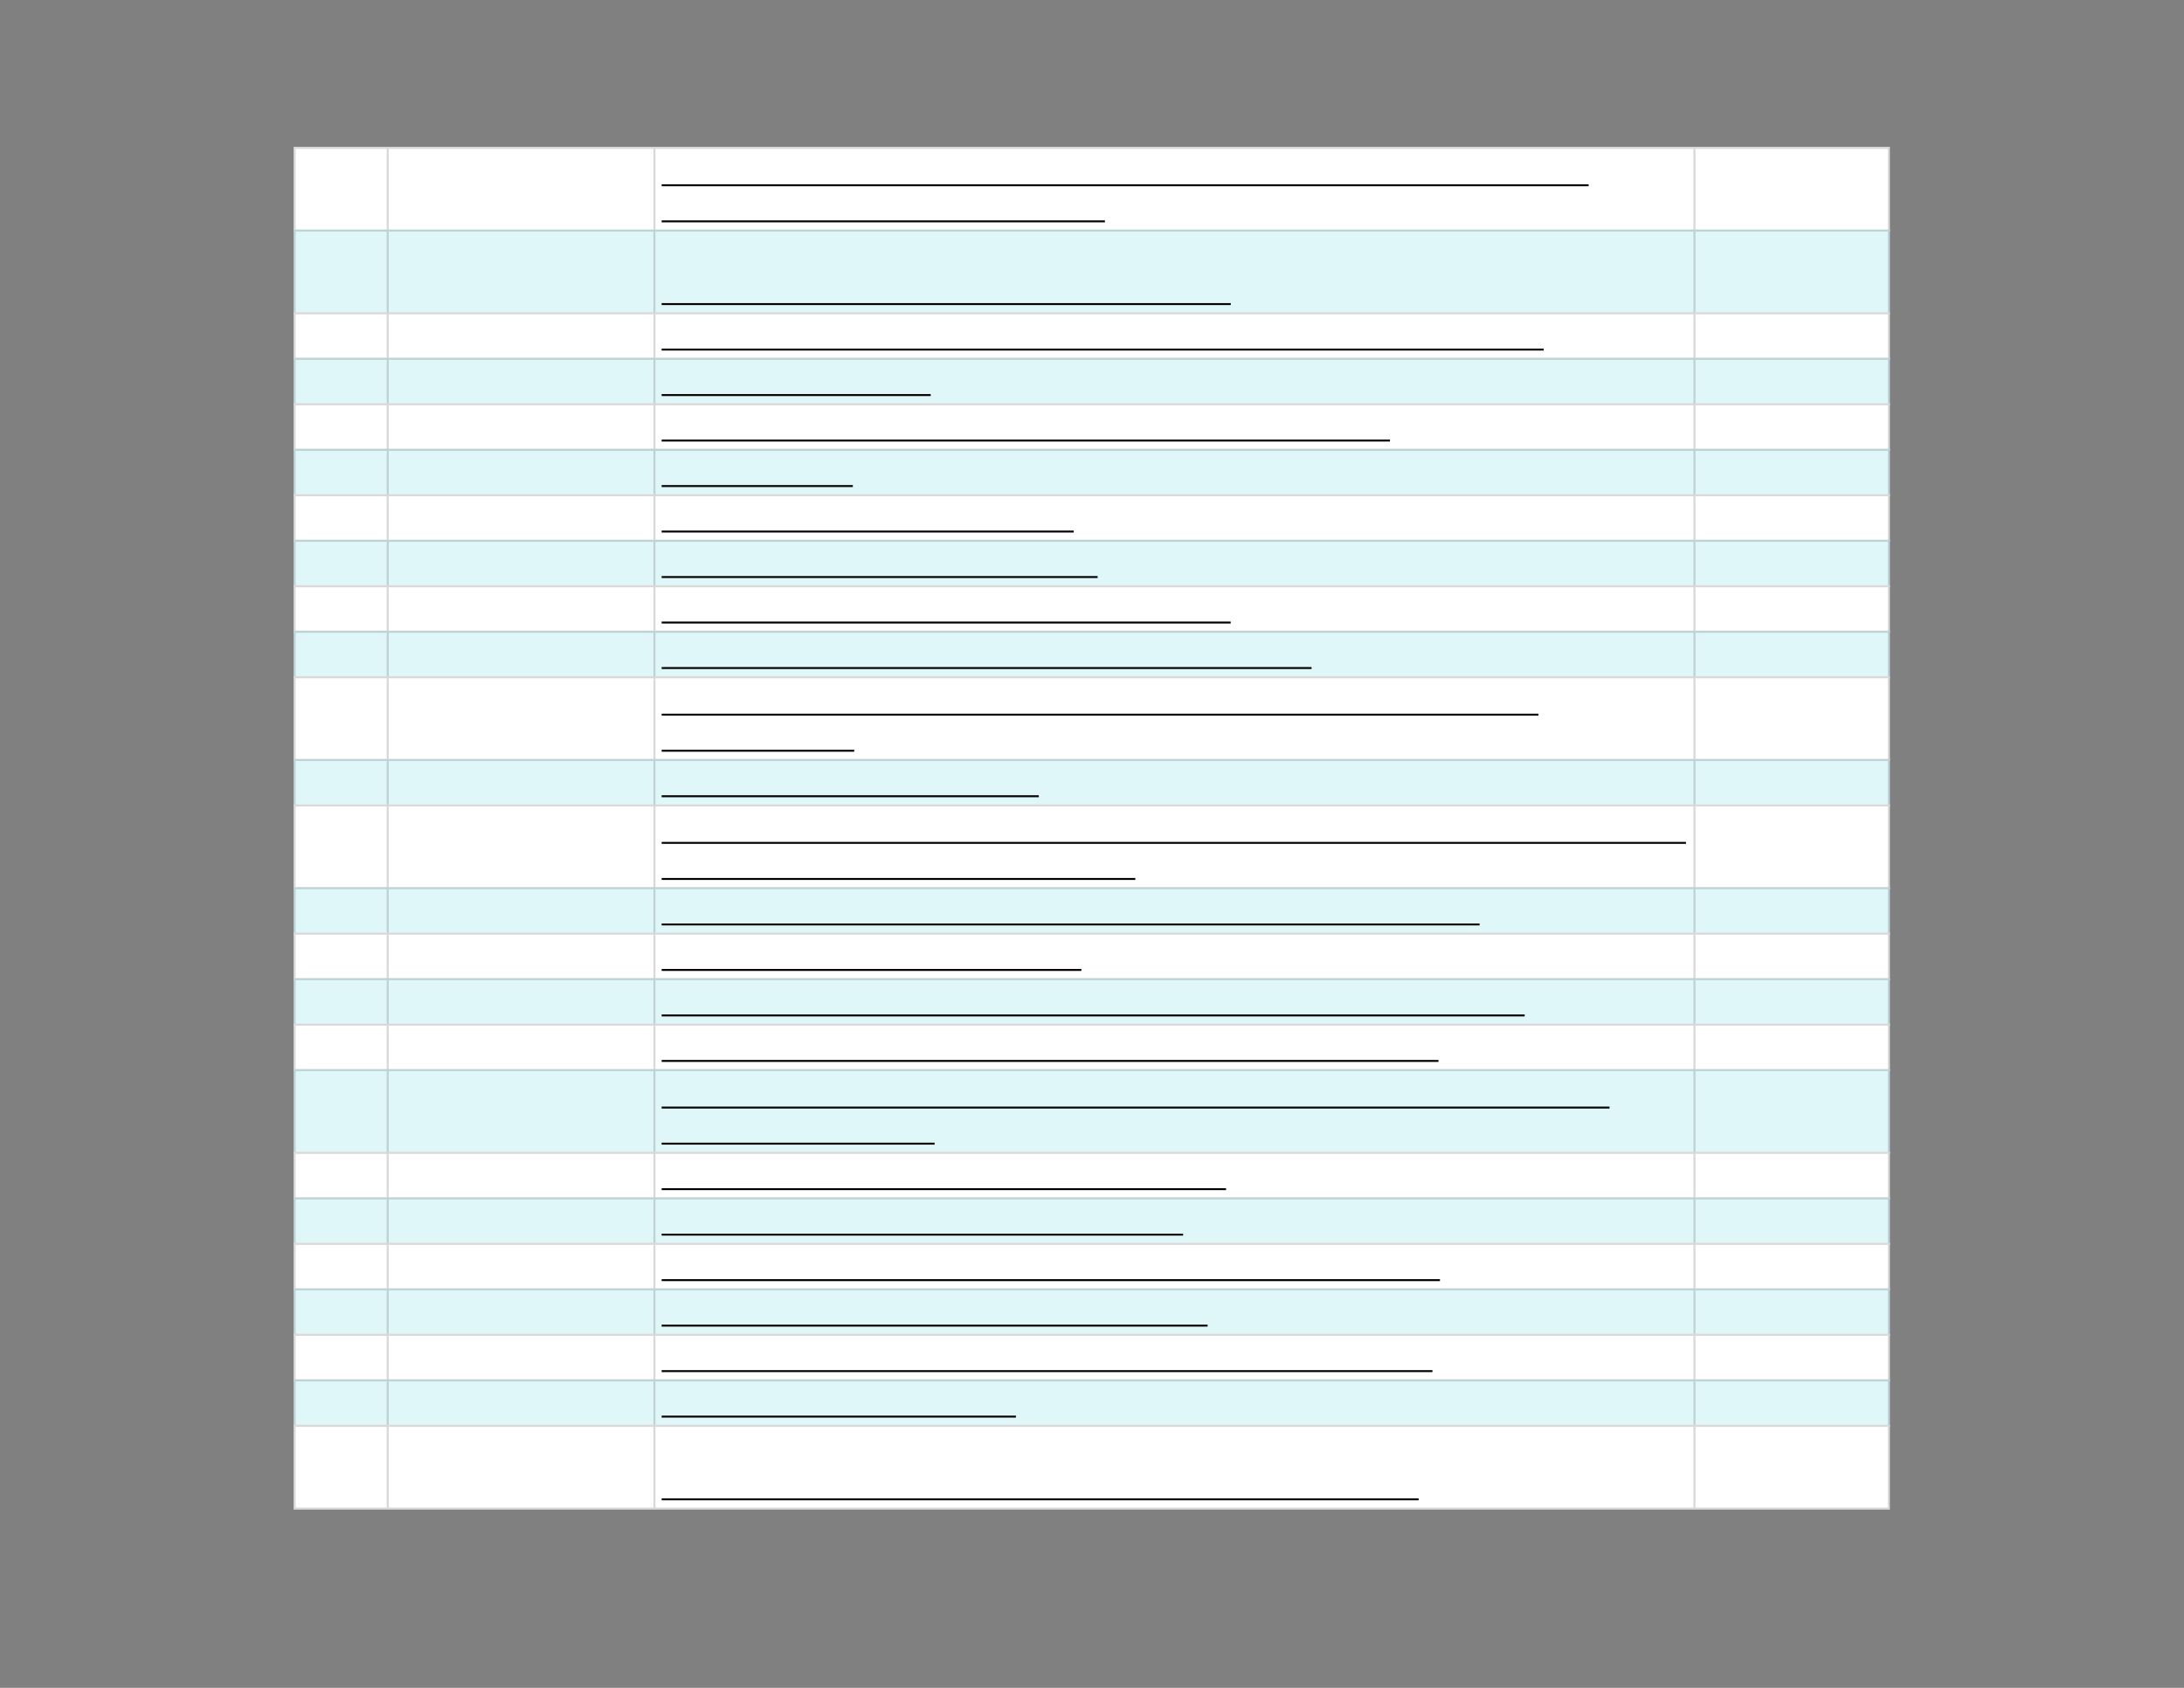 <svg xmlns="http://www.w3.org/2000/svg" xmlns:xlink="http://www.w3.org/1999/xlink" id="body_6" preserveAspectRatio="xMinYMin meet" viewBox="0 0 1056 816"><rect x="0" y="0" width="1056" height="816" fill="#808080" stroke="none"/><defs><clipPath id="1"><path id="" clip-rule="evenodd" transform="matrix(1 0 0 1 0 0)" d="M0 612L0 0L0 0L792 0L792 0L792 612L792 612L0 612z" /></clipPath><clipPath id="2"><path id="" clip-rule="evenodd" transform="matrix(1 0 0 1 0 0)" d="M105.75 52.5L686.25 52.5L686.25 52.5L686.25 548.25L686.25 548.25L105.75 548.25L105.75 548.25L105.75 52.5z" /></clipPath></defs><g transform="matrix(1.333 0 0 1.333 0 0)"><g clip-path="url(#1)"><g clip-path="url(#2)"><path id="101" transform="matrix(1 0 0 -1 0 612)" d="M106.5 558.75L685.5 558.75L685.5 528L106.5 528L106.5 558.75z" stroke="none" fill="#FFFFFF" fill-rule="nonzero" /><path id="102" transform="matrix(1 0 0 -1 0 612)" d="M106.5 528.75L685.5 528.75L685.5 498L106.5 498L106.5 528.75z" stroke="none" fill="#E0F7FA" fill-rule="nonzero" /><path id="103" transform="matrix(1 0 0 -1 0 612)" d="M106.5 498.75L685.5 498.75L685.5 481.5L106.5 481.5L106.5 498.75z" stroke="none" fill="#FFFFFF" fill-rule="nonzero" /><path id="104" transform="matrix(1 0 0 -1 0 612)" d="M106.5 482.25L685.5 482.25L685.5 465L106.5 465L106.5 482.25z" stroke="none" fill="#E0F7FA" fill-rule="nonzero" /><path id="105" transform="matrix(1 0 0 -1 0 612)" d="M106.5 465.75L685.5 465.75L685.5 448.5L106.5 448.5L106.5 465.75z" stroke="none" fill="#FFFFFF" fill-rule="nonzero" /><path id="106" transform="matrix(1 0 0 -1 0 612)" d="M106.5 449.25L685.5 449.25L685.5 432L106.5 432L106.5 449.25z" stroke="none" fill="#E0F7FA" fill-rule="nonzero" /><path id="107" transform="matrix(1 0 0 -1 0 612)" d="M106.5 432.75L685.5 432.75L685.5 415.5L106.5 415.5L106.5 432.75z" stroke="none" fill="#FFFFFF" fill-rule="nonzero" /><path id="108" transform="matrix(1 0 0 -1 0 612)" d="M106.5 416.25L685.5 416.25L685.5 399L106.5 399L106.5 416.25z" stroke="none" fill="#E0F7FA" fill-rule="nonzero" /><path id="109" transform="matrix(1 0 0 -1 0 612)" d="M106.5 399.75L685.5 399.75L685.5 382.5L106.5 382.5L106.5 399.75z" stroke="none" fill="#FFFFFF" fill-rule="nonzero" /><path id="110" transform="matrix(1 0 0 -1 0 612)" d="M106.5 383.25L685.5 383.25L685.5 366L106.5 366L106.5 383.25z" stroke="none" fill="#E0F7FA" fill-rule="nonzero" /><path id="111" transform="matrix(1 0 0 -1 0 612)" d="M106.5 366.75L685.5 366.75L685.5 336L106.5 336L106.5 366.75z" stroke="none" fill="#FFFFFF" fill-rule="nonzero" /><path id="112" transform="matrix(1 0 0 -1 0 612)" d="M106.5 336.75L685.5 336.75L685.5 319.5L106.5 319.5L106.5 336.75z" stroke="none" fill="#E0F7FA" fill-rule="nonzero" /><path id="113" transform="matrix(1 0 0 -1 0 612)" d="M106.5 320.25L685.5 320.25L685.5 289.5L106.5 289.5L106.5 320.25z" stroke="none" fill="#FFFFFF" fill-rule="nonzero" /><path id="114" transform="matrix(1 0 0 -1 0 612)" d="M106.5 290.25L685.5 290.25L685.5 273L106.5 273L106.5 290.25z" stroke="none" fill="#E0F7FA" fill-rule="nonzero" /><path id="115" transform="matrix(1 0 0 -1 0 612)" d="M106.5 273.75L685.5 273.75L685.5 256.5L106.5 256.5L106.5 273.75z" stroke="none" fill="#FFFFFF" fill-rule="nonzero" /><path id="116" transform="matrix(1 0 0 -1 0 612)" d="M106.5 257.25L685.5 257.25L685.5 240L106.5 240L106.5 257.25z" stroke="none" fill="#E0F7FA" fill-rule="nonzero" /><path id="117" transform="matrix(1 0 0 -1 0 612)" d="M106.5 240.75L685.5 240.75L685.5 223.5L106.5 223.5L106.5 240.75z" stroke="none" fill="#FFFFFF" fill-rule="nonzero" /><path id="118" transform="matrix(1 0 0 -1 0 612)" d="M106.5 224.25L685.5 224.25L685.5 193.5L106.5 193.5L106.5 224.25z" stroke="none" fill="#E0F7FA" fill-rule="nonzero" /><path id="119" transform="matrix(1 0 0 -1 0 612)" d="M106.5 194.25L685.5 194.25L685.5 177L106.5 177L106.5 194.25z" stroke="none" fill="#FFFFFF" fill-rule="nonzero" /><path id="120" transform="matrix(1 0 0 -1 0 612)" d="M106.5 177.75L685.5 177.75L685.5 160.5L106.5 160.5L106.5 177.75z" stroke="none" fill="#E0F7FA" fill-rule="nonzero" /><path id="121" transform="matrix(1 0 0 -1 0 612)" d="M106.5 161.25L685.5 161.25L685.5 144L106.5 144L106.5 161.25z" stroke="none" fill="#FFFFFF" fill-rule="nonzero" /><path id="122" transform="matrix(1 0 0 -1 0 612)" d="M106.5 144.75L685.5 144.75L685.5 127.5L106.5 127.5L106.5 144.75z" stroke="none" fill="#E0F7FA" fill-rule="nonzero" /><path id="123" transform="matrix(1 0 0 -1 0 612)" d="M106.5 128.25L685.5 128.25L685.5 111L106.5 111L106.5 128.25z" stroke="none" fill="#FFFFFF" fill-rule="nonzero" /><path id="124" transform="matrix(1 0 0 -1 0 612)" d="M106.5 111.75L685.5 111.75L685.5 94.5L106.5 94.5L106.5 111.75z" stroke="none" fill="#E0F7FA" fill-rule="nonzero" /><path id="125" transform="matrix(1 0 0 -1 0 612)" d="M106.5 95.25L685.5 95.25L685.5 64.5L106.5 64.5L106.5 95.25z" stroke="none" fill="#FFFFFF" fill-rule="nonzero" /><path id="126" transform="matrix(1 0 0 -1 0 612)" d="M106.5 65.25L685.5 65.25L685.5 64.5L106.5 64.5zM106.5 95.25L685.5 95.25L685.5 94.5L106.5 94.5zM106.5 111.75L685.5 111.75L685.5 111L106.5 111zM106.5 128.25L685.5 128.25L685.5 127.5L106.5 127.5zM106.5 144.75L685.5 144.75L685.5 144L106.5 144zM106.5 161.25L685.5 161.25L685.5 160.5L106.5 160.5zM106.5 177.75L685.5 177.75L685.5 177L106.5 177zM106.5 194.25L685.5 194.25L685.5 193.5L106.5 193.5zM106.5 224.25L685.5 224.25L685.5 223.5L106.5 223.5zM106.5 240.75L685.5 240.75L685.5 240L106.5 240zM106.5 257.25L685.5 257.25L685.5 256.5L106.5 256.5zM106.5 273.75L685.5 273.75L685.5 273L106.5 273zM106.5 290.25L685.5 290.25L685.5 289.5L106.5 289.5zM106.5 320.25L685.5 320.25L685.5 319.5L106.5 319.5zM106.5 336.75L685.5 336.75L685.5 336L106.5 336zM106.5 366.75L685.5 366.75L685.5 366L106.5 366zM106.5 383.25L685.5 383.25L685.5 382.5L106.5 382.5zM106.5 399.75L685.5 399.75L685.5 399L106.5 399zM106.5 416.25L685.5 416.25L685.5 415.5L106.5 415.5zM106.5 432.75L685.5 432.75L685.5 432L106.5 432zM106.5 449.25L685.5 449.25L685.5 448.5L106.5 448.5zM106.5 465.75L685.5 465.75L685.5 465L106.5 465zM106.5 482.25L685.5 482.25L685.5 481.5L106.5 481.5zM106.5 498.75L685.5 498.75L685.5 498L106.5 498zM106.5 528.75L685.5 528.75L685.5 528L106.5 528zM106.5 558.75L685.5 558.75L685.5 558L106.5 558zM685.5 94.5L685.5 65.25L684.75 65.25L684.75 94.5zM685.5 111L685.5 95.25L684.75 95.25L684.75 111zM685.5 127.5L685.5 111.75L684.75 111.75L684.75 127.5zM685.5 144L685.5 128.25L684.75 128.25L684.75 144zM685.5 160.5L685.5 144.75L684.75 144.75L684.75 160.5zM685.5 177L685.5 161.25L684.75 161.25L684.75 177zM685.5 193.5L685.5 177.75L684.75 177.75L684.75 193.5zM685.5 223.5L685.5 194.25L684.75 194.25L684.75 223.5zM685.5 240L685.5 224.25L684.75 224.25L684.75 240zM685.5 256.5L685.5 240.75L684.75 240.75L684.75 256.5zM685.5 273L685.5 257.25L684.75 257.25L684.75 273zM685.5 289.5L685.5 273.75L684.75 273.75L684.75 289.5zM685.5 319.5L685.5 290.25L684.75 290.25L684.75 319.5zM685.5 336L685.5 320.25L684.75 320.25L684.75 336zM685.5 366L685.5 336.75L684.75 336.75L684.75 366zM685.5 382.5L685.5 366.75L684.75 366.75L684.75 382.5zM685.5 399L685.5 383.25L684.75 383.25L684.75 399zM685.5 415.5L685.5 399.75L684.75 399.75L684.75 415.5zM685.5 432L685.5 416.25L684.75 416.25L684.75 432zM685.5 448.5L685.5 432.75L684.75 432.75L684.75 448.5zM685.5 465L685.5 449.25L684.75 449.25L684.75 465zM685.5 481.5L685.5 465.75L684.75 465.75L684.75 481.5zM685.5 498L685.5 482.25L684.75 482.25L684.75 498zM685.5 528L685.5 498.75L684.75 498.75L684.75 528zM685.5 558L685.5 528.75L684.75 528.75L684.75 558zM615 94.5L615 65.25L614.25 65.25L614.25 94.5zM615 111L615 95.25L614.25 95.25L614.25 111zM615 127.5L615 111.75L614.25 111.75L614.25 127.5zM615 144L615 128.25L614.25 128.25L614.25 144zM615 160.5L615 144.75L614.25 144.75L614.25 160.5zM615 177L615 161.25L614.25 161.25L614.25 177zM615 193.5L615 177.75L614.25 177.75L614.25 193.5zM615 223.5L615 194.25L614.25 194.25L614.25 223.5zM615 240L615 224.25L614.25 224.25L614.25 240zM615 256.5L615 240.75L614.25 240.75L614.25 256.5zM615 273L615 257.25L614.25 257.25L614.25 273zM615 289.5L615 273.75L614.25 273.75L614.25 289.5zM615 319.5L615 290.25L614.25 290.25L614.25 319.5zM615 336L615 320.25L614.25 320.25L614.25 336zM615 366L615 336.75L614.25 336.75L614.25 366zM615 382.5L615 366.75L614.25 366.75L614.25 382.5zM615 399L615 383.25L614.25 383.25L614.25 399zM615 415.5L615 399.75L614.25 399.75L614.25 415.5zM615 432L615 416.25L614.25 416.25L614.25 432zM615 448.5L615 432.75L614.25 432.75L614.25 448.5zM615 465L615 449.25L614.25 449.25L614.25 465zM615 481.5L615 465.75L614.25 465.75L614.25 481.5zM615 498L615 482.25L614.25 482.25L614.25 498zM615 528L615 498.75L614.25 498.75L614.25 528zM615 558L615 528.75L614.25 528.75L614.25 558zM237.75 94.5L237.75 65.25L237 65.25L237 94.5zM237.75 111L237.75 95.25L237 95.25L237 111zM237.75 127.5L237.75 111.75L237 111.75L237 127.5zM237.75 144L237.75 128.25L237 128.25L237 144zM237.75 160.5L237.75 144.75L237 144.75L237 160.5zM237.75 177L237.75 161.25L237 161.25L237 177zM237.75 193.5L237.75 177.75L237 177.75L237 193.5zM237.75 223.5L237.75 194.25L237 194.25L237 223.5zM237.75 240L237.75 224.25L237 224.25L237 240zM237.75 256.5L237.75 240.75L237 240.75L237 256.5zM237.75 273L237.75 257.25L237 257.25L237 273zM237.75 289.5L237.75 273.75L237 273.75L237 289.5zM237.75 319.5L237.75 290.25L237 290.25L237 319.5zM237.75 336L237.75 320.25L237 320.25L237 336zM237.75 366L237.75 336.75L237 336.75L237 366zM237.75 382.5L237.75 366.75L237 366.75L237 382.5zM237.75 399L237.75 383.25L237 383.25L237 399zM237.75 415.5L237.75 399.75L237 399.75L237 415.5zM237.75 432L237.75 416.25L237 416.25L237 432zM237.75 448.5L237.75 432.75L237 432.75L237 448.5zM237.75 465L237.75 449.25L237 449.25L237 465zM237.75 481.5L237.75 465.75L237 465.75L237 481.5zM237.75 498L237.75 482.25L237 482.25L237 498zM237.75 528L237.75 498.75L237 498.75L237 528zM237.75 558L237.75 528.75L237 528.75L237 558zM141 94.5L141 65.25L140.25 65.25L140.25 94.5zM141 111L141 95.25L140.25 95.25L140.25 111zM141 127.5L141 111.75L140.25 111.75L140.25 127.5zM141 144L141 128.25L140.25 128.25L140.25 144zM141 160.5L141 144.75L140.25 144.75L140.25 160.5zM141 177L141 161.25L140.25 161.25L140.25 177zM141 193.5L141 177.75L140.25 177.75L140.25 193.5zM141 223.5L141 194.25L140.25 194.25L140.25 223.5zM141 240L141 224.25L140.25 224.25L140.25 240zM141 256.5L141 240.75L140.25 240.75L140.25 256.5zM141 273L141 257.25L140.25 257.25L140.25 273zM141 289.5L141 273.75L140.25 273.75L140.25 289.5zM141 319.5L141 290.25L140.25 290.25L140.25 319.5zM141 336L141 320.25L140.25 320.25L140.25 336zM141 366L141 336.75L140.25 336.75L140.25 366zM141 382.5L141 366.75L140.25 366.75L140.25 382.5zM141 399L141 383.25L140.25 383.25L140.25 399zM141 415.5L141 399.75L140.25 399.75L140.25 415.5zM141 432L141 416.25L140.25 416.25L140.25 432zM141 448.5L141 432.75L140.25 432.75L140.25 448.5zM141 465L141 449.25L140.25 449.25L140.25 465zM141 481.5L141 465.75L140.25 465.75L140.25 481.5zM141 498L141 482.25L140.25 482.25L140.25 498zM141 528L141 498.75L140.25 498.75L140.25 528zM141 558L141 528.75L140.25 528.75L140.25 558zM107.25 94.5L107.25 65.25L106.5 65.25L106.5 94.5zM107.25 111L107.25 95.25L106.5 95.25L106.5 111zM107.25 127.5L107.25 111.75L106.5 111.75L106.5 127.5zM107.25 144L107.25 128.25L106.5 128.25L106.5 144zM107.25 160.5L107.25 144.75L106.5 144.75L106.5 160.5zM107.25 177L107.25 161.25L106.5 161.25L106.5 177zM107.25 193.5L107.25 177.75L106.5 177.75L106.5 193.5zM107.25 223.5L107.25 194.25L106.5 194.25L106.5 223.5zM107.25 240L107.25 224.25L106.5 224.25L106.5 240zM107.25 256.5L107.25 240.75L106.5 240.75L106.5 256.5zM107.25 273L107.25 257.25L106.5 257.25L106.5 273zM107.25 289.5L107.25 273.75L106.5 273.75L106.5 289.5zM107.25 319.5L107.25 290.25L106.5 290.25L106.5 319.5zM107.25 336L107.25 320.25L106.5 320.25L106.5 336zM107.25 366L107.25 336.75L106.5 336.75L106.5 366zM107.25 382.5L107.25 366.75L106.5 366.75L106.5 382.5zM107.25 399L107.25 383.25L106.5 383.25L106.5 399zM107.25 415.5L107.25 399.75L106.5 399.75L106.5 415.5zM107.25 432L107.25 416.25L106.5 416.25L106.5 432zM107.25 448.5L107.25 432.75L106.5 432.75L106.5 448.5zM107.25 465L107.25 449.25L106.5 449.25L106.5 465zM107.25 481.5L107.25 465.75L106.5 465.75L106.5 481.5zM107.25 498L107.25 482.25L106.5 482.25L106.5 498zM107.25 528L107.25 498.75L106.5 498.75L106.5 528zM107.25 558L107.25 528.75L106.5 528.75L106.5 558z" stroke="none" fill="#000000" fill-rule="nonzero" fill-opacity="0.149" /><path id="206" transform="matrix(1 0 0 -1 0 612)" d="M240 544.805L576.24 544.805" stroke="#000000" stroke-width="0.702" fill="none" /><path id="240" transform="matrix(1 0 0 -1 0 612)" d="M240 531.716L400.782 531.716" stroke="#000000" stroke-width="0.702" fill="none" /><path id="308" transform="matrix(1 0 0 -1 0 612)" d="M240 501.716L446.432 501.716" stroke="#000000" stroke-width="0.702" fill="none" /><path id="385" transform="matrix(1 0 0 -1 0 612)" d="M240 485.216L559.936 485.216" stroke="#000000" stroke-width="0.702" fill="none" /><path id="423" transform="matrix(1 0 0 -1 0 612)" d="M240 468.716L337.593 468.716" stroke="#000000" stroke-width="0.702" fill="none" /><path id="499" transform="matrix(1 0 0 -1 0 612)" d="M240 452.216L504.181 452.216" stroke="#000000" stroke-width="0.702" fill="none" /><path id="528" transform="matrix(1 0 0 -1 0 612)" d="M240 435.716L309.346 435.716" stroke="#000000" stroke-width="0.702" fill="none" /><path id="574" transform="matrix(1 0 0 -1 0 612)" d="M240 419.216L389.473 419.216" stroke="#000000" stroke-width="0.702" fill="none" /><path id="616" transform="matrix(1 0 0 -1 0 612)" d="M240 402.716L398.138 402.716" stroke="#000000" stroke-width="0.702" fill="none" /><path id="672" transform="matrix(1 0 0 -1 0 612)" d="M240 386.216L446.401 386.216" stroke="#000000" stroke-width="0.702" fill="none" /><path id="735" transform="matrix(1 0 0 -1 0 612)" d="M240 369.716L475.736 369.716" stroke="#000000" stroke-width="0.702" fill="none" /><path id="820" transform="matrix(1 0 0 -1 0 612)" d="M240 352.805L558.046 352.805" stroke="#000000" stroke-width="0.702" fill="none" /><path id="838" transform="matrix(1 0 0 -1 0 612)" d="M240 339.716L309.854 339.716" stroke="#000000" stroke-width="0.702" fill="none" /><path id="882" transform="matrix(1 0 0 -1 0 612)" d="M240 323.216L376.803 323.216" stroke="#000000" stroke-width="0.702" fill="none" /><path id="974" transform="matrix(1 0 0 -1 0 612)" d="M240 306.305L611.555 306.305" stroke="#000000" stroke-width="0.702" fill="none" /><path id="1008" transform="matrix(1 0 0 -1 0 612)" d="M240 293.216L411.808 293.216" stroke="#000000" stroke-width="0.702" fill="none" /><path id="1086" transform="matrix(1 0 0 -1 0 612)" d="M240 276.716L536.684 276.716" stroke="#000000" stroke-width="0.702" fill="none" /><path id="1133" transform="matrix(1 0 0 -1 0 612)" d="M240 260.216L392.243 260.216" stroke="#000000" stroke-width="0.702" fill="none" /><path id="1210" transform="matrix(1 0 0 -1 0 612)" d="M240 243.716L553.046 243.716" stroke="#000000" stroke-width="0.702" fill="none" /><path id="1286" transform="matrix(1 0 0 -1 0 612)" d="M240 227.216L521.794 227.216" stroke="#000000" stroke-width="0.702" fill="none" /><path id="1367" transform="matrix(1 0 0 -1 0 612)" d="M240 210.305L583.816 210.305" stroke="#000000" stroke-width="0.702" fill="none" /><path id="1387" transform="matrix(1 0 0 -1 0 612)" d="M240 197.216L338.996 197.216" stroke="#000000" stroke-width="0.702" fill="none" /><path id="1442" transform="matrix(1 0 0 -1 0 612)" d="M240 180.716L444.72 180.716" stroke="#000000" stroke-width="0.702" fill="none" /><path id="1498" transform="matrix(1 0 0 -1 0 612)" d="M240 164.216L429.139 164.216" stroke="#000000" stroke-width="0.702" fill="none" /><path id="1569" transform="matrix(1 0 0 -1 0 612)" d="M240 147.716L522.313 147.716" stroke="#000000" stroke-width="0.702" fill="none" /><path id="1622" transform="matrix(1 0 0 -1 0 612)" d="M240 131.216L438.039 131.216" stroke="#000000" stroke-width="0.702" fill="none" /><path id="1690" transform="matrix(1 0 0 -1 0 612)" d="M240 114.716L519.59 114.716" stroke="#000000" stroke-width="0.702" fill="none" /><path id="1730" transform="matrix(1 0 0 -1 0 612)" d="M240 98.216L368.504 98.216" stroke="#000000" stroke-width="0.702" fill="none" /><path id="1819" transform="matrix(1 0 0 -1 0 612)" d="M240 68.216L514.569 68.216" stroke="#000000" stroke-width="0.702" fill="none" /></g></g></g></svg>